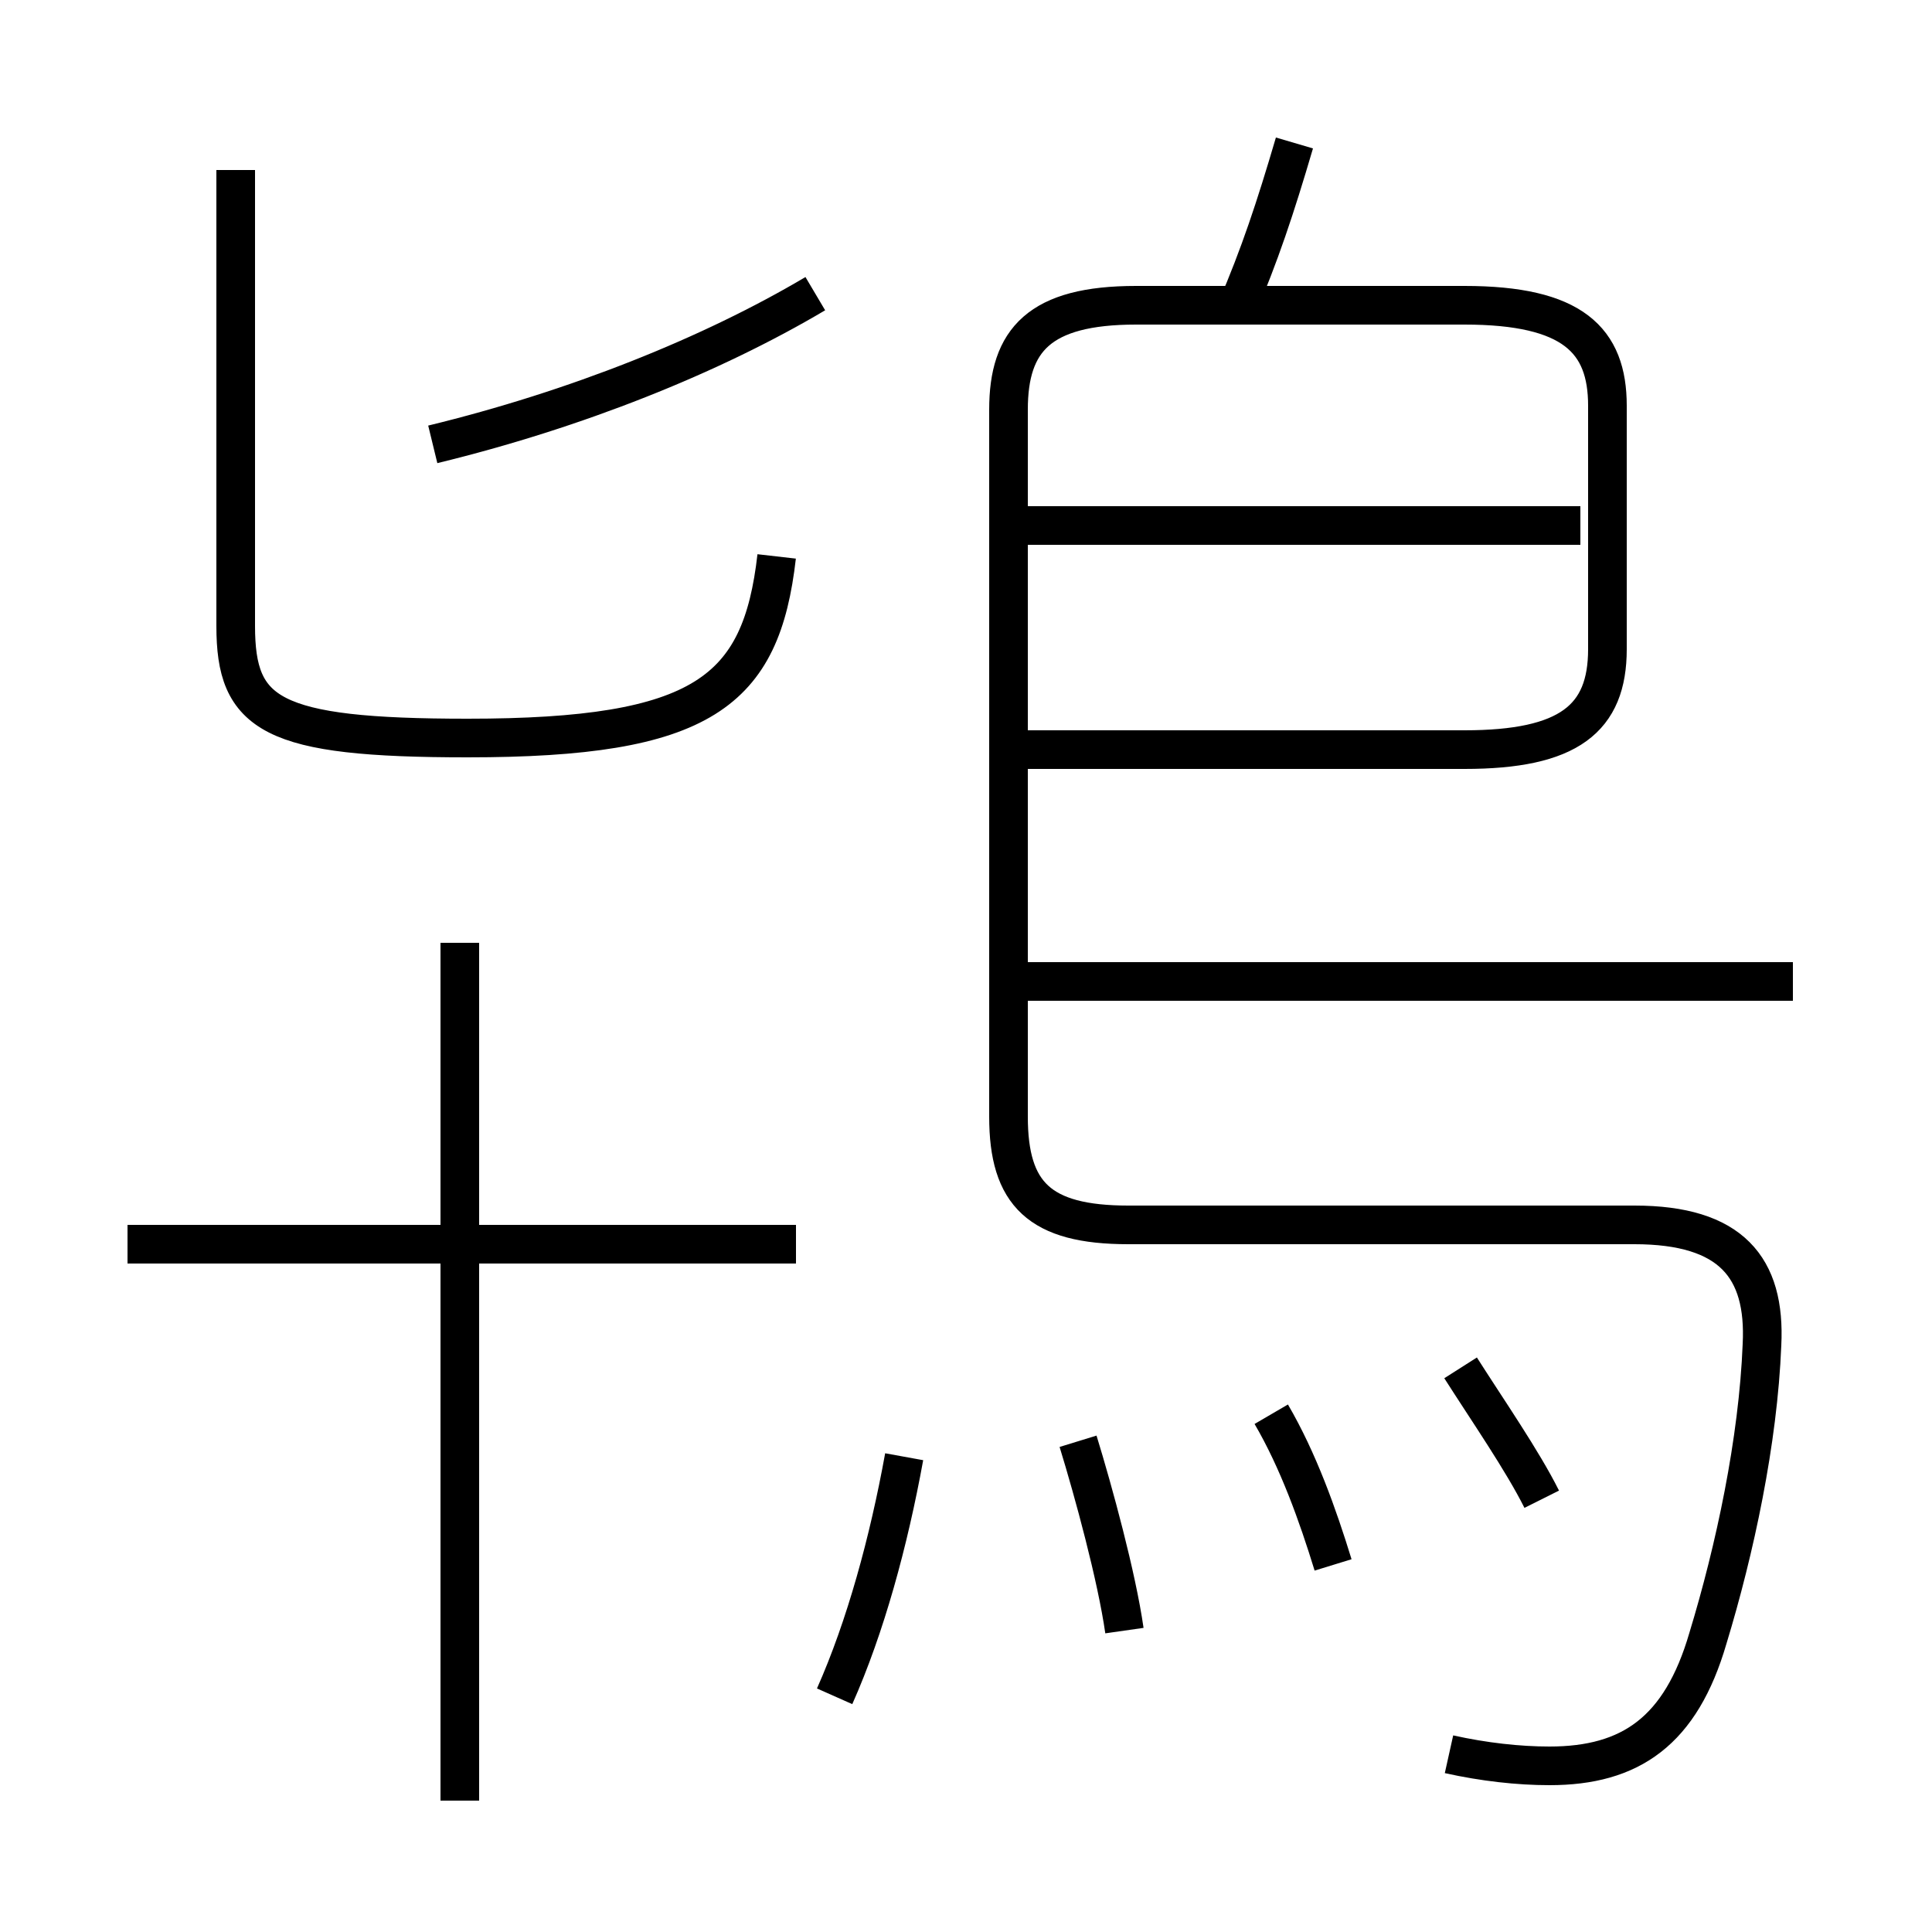 <?xml version='1.0' encoding='utf8'?>
<svg viewBox="0.0 -6.0 50.0 50.0" version="1.1" xmlns="http://www.w3.org/2000/svg">
<rect x="0.0" y="-6.0" width="50.0" height="50.0" fill="#808080" stroke="none"/>
<rect x="-1000" y="-1000" width="2000" height="2000" stroke="white" fill="white"/>
<g style="fill:white;stroke:#000000;  stroke-width:1">
<path d="M 37.5 1.4 C 38.4 1.6 39.3 1.7 40.1 1.7 C 42.2 1.7 43.5 0.8 44.2 -1.6 C 44.9 -3.9 45.5 -6.7 45.6 -9.2 C 45.7 -11.2 44.8 -12.3 42.3 -12.3 L 29.2 -12.3 C 26.9 -12.3 26.1 -13.1 26.1 -15.1 L 26.1 -33.4 C 26.1 -35.2 26.9 -36.1 29.4 -36.1 L 37.9 -36.1 C 40.7 -36.1 41.6 -35.2 41.6 -33.5 L 41.6 -27.2 C 41.6 -25.4 40.6 -24.6 37.9 -24.6 L 26.1 -24.6 M 11.9 2.6 L 11.9 -19.6 M 21.6 -0.1 C 22.4 -1.9 23.0 -4.1 23.4 -6.3 M 20.6 -11.8 L 3.3 -11.8 M 29.1 -1.8 C 28.9 -3.2 28.3 -5.4 27.9 -6.7 M 34.5 -3.5 C 34.1 -4.8 33.6 -6.2 32.9 -7.4 M 6.1 -39.6 L 6.1 -27.8 C 6.1 -25.5 7.0 -24.9 12.1 -24.9 C 18.2 -24.9 19.7 -26.1 20.1 -29.6 M 11.2 -32.5 C 14.9 -33.4 18.4 -34.8 21.1 -36.4 M 39.9 -5.2 C 39.4 -6.2 38.5 -7.5 37.8 -8.6 M 46.4 -18.6 L 26.1 -18.6 M 40.9 -30.4 L 26.1 -30.4 M 32.0 -36.0 C 32.6 -37.4 33.0 -38.6 33.5 -40.3" transform="translate(0.0, 38.0)" />
</g>
</svg>